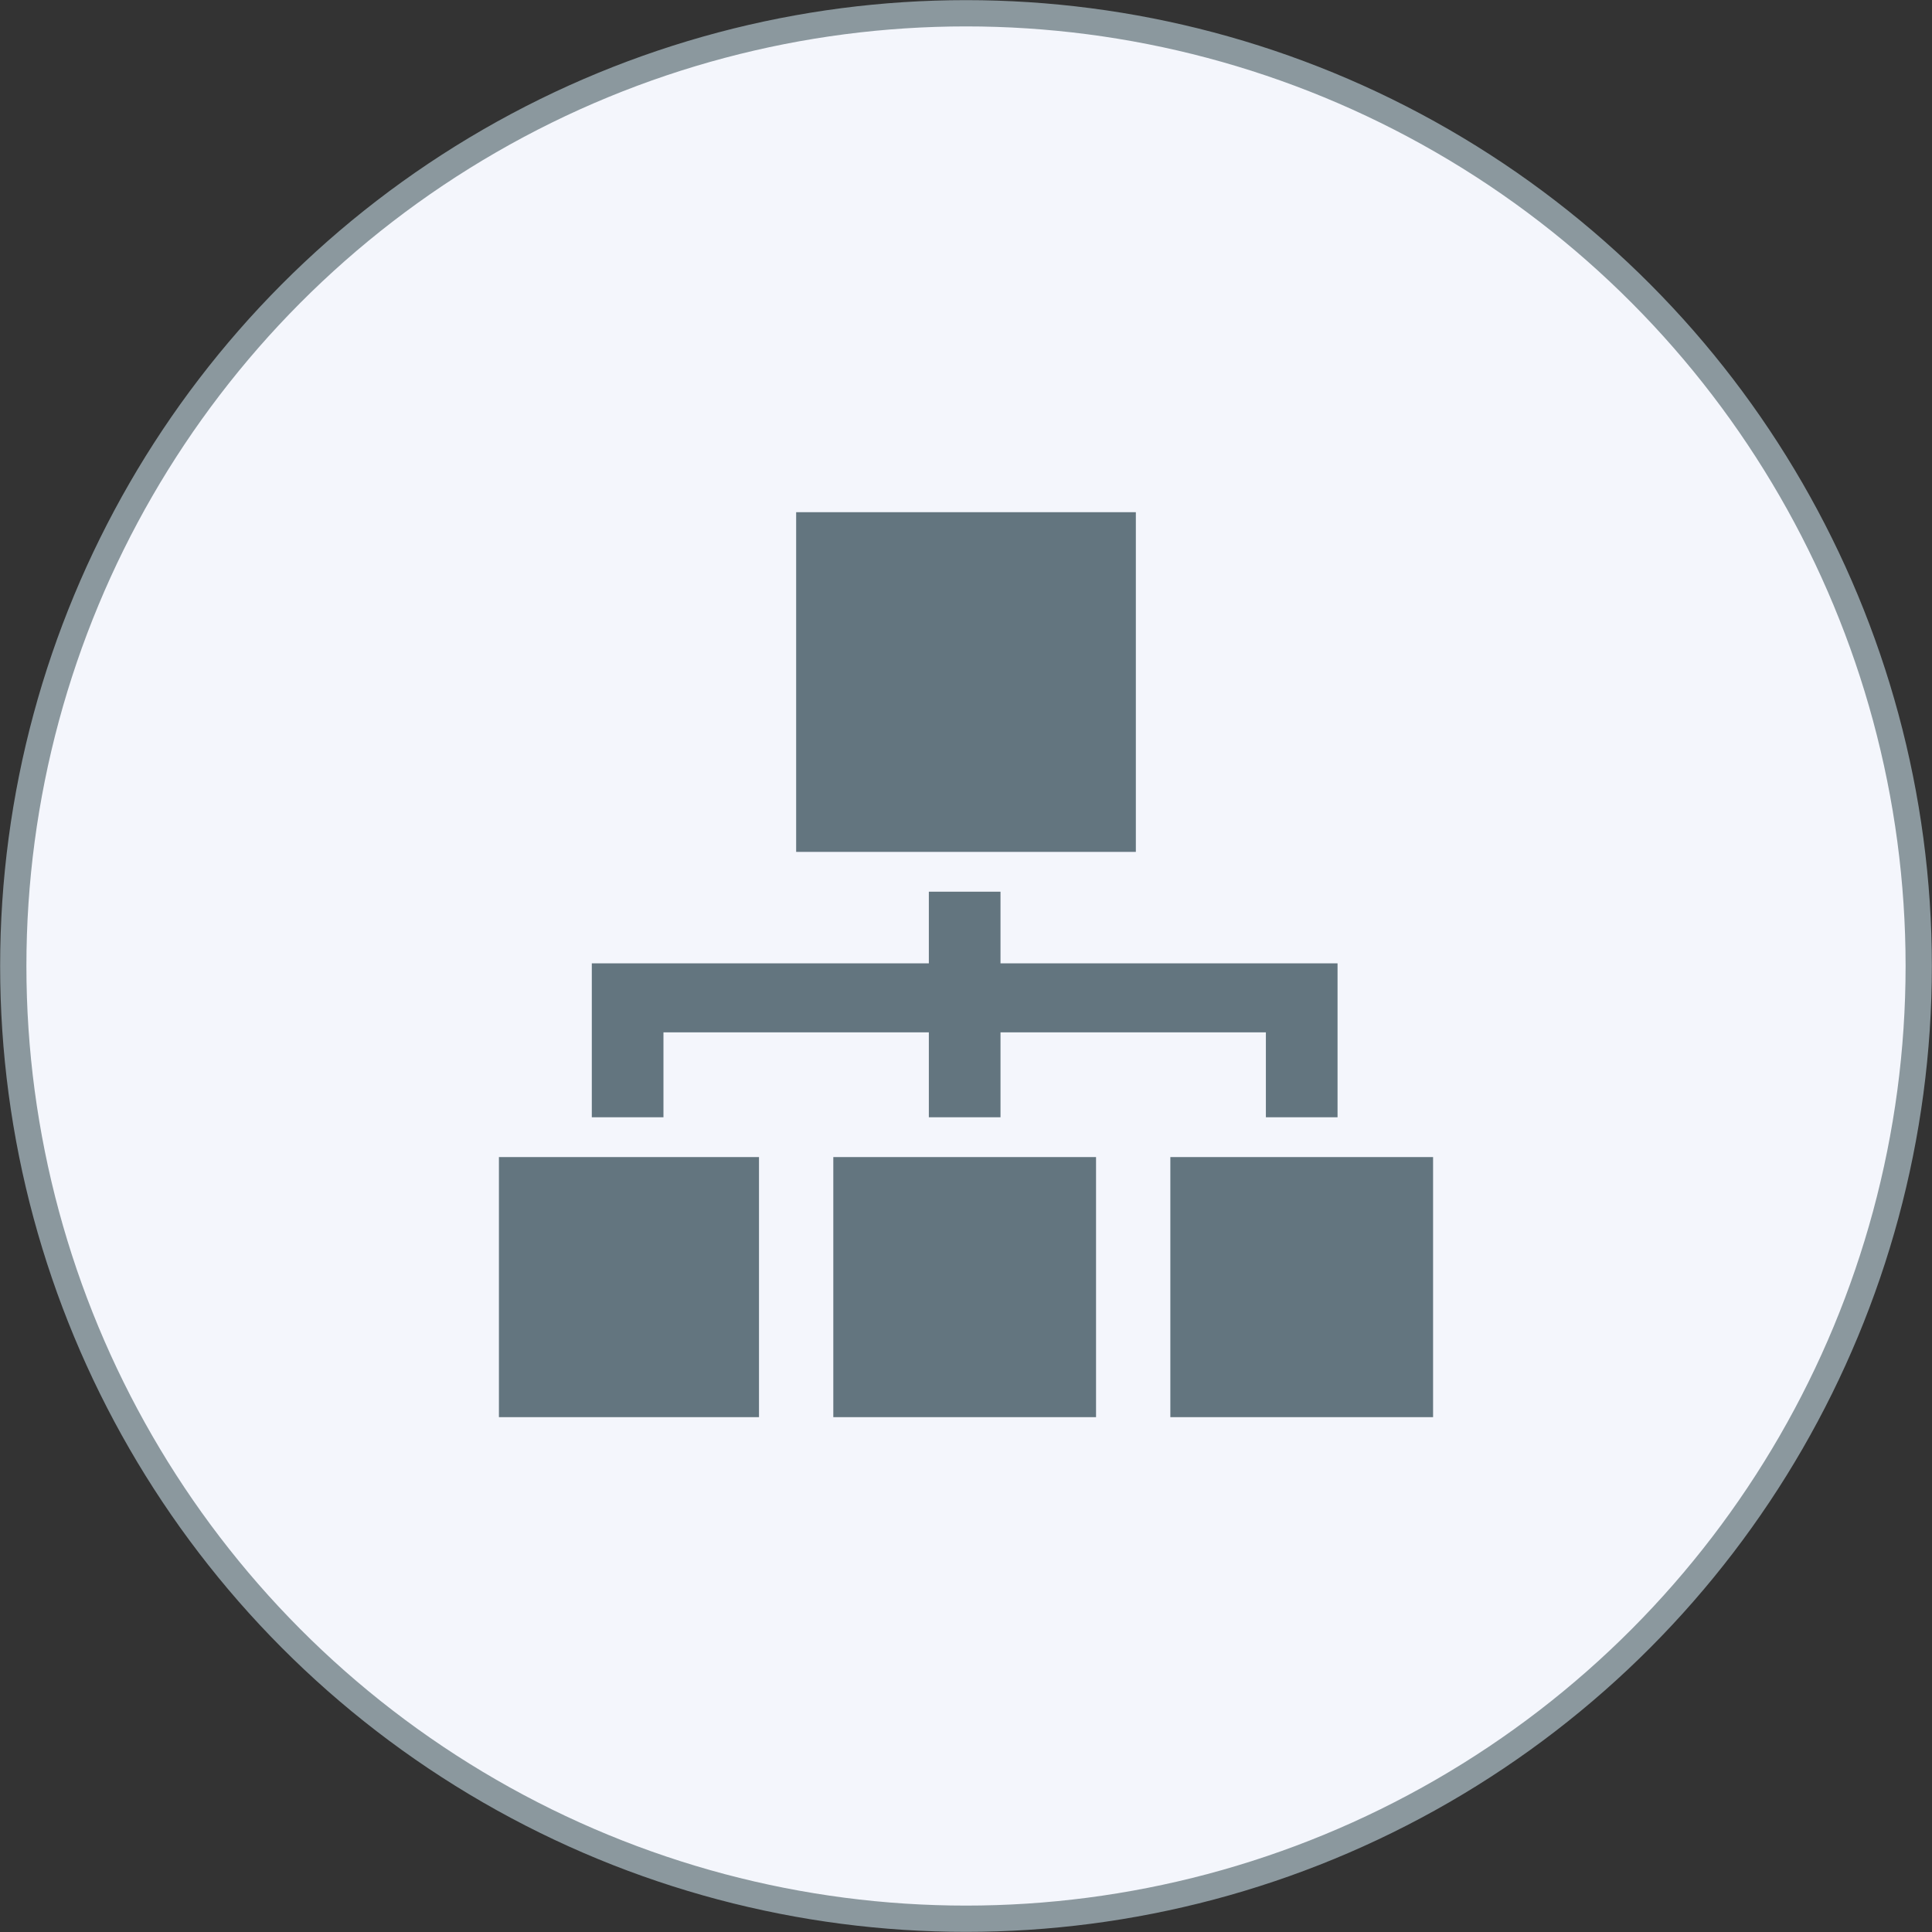 <svg xmlns="http://www.w3.org/2000/svg" viewBox="0 0 72.8 72.8"><rect x="0" y="0" width="72.8" height="72.8" fill="#333333" stroke="none"/><defs><style>.cls-1{fill:#f4f6fc;stroke:#8b989e;stroke-miterlimit:10;stroke-width:0.99px;}.cls-2{fill:#63757f;fill-rule:evenodd;}</style></defs><title>Asset 31</title><g id="Layer_2" data-name="Layer 2"><g id="Layer_1-2" data-name="Layer 1"><circle class="cls-1" cx="36.4" cy="36.4" r="35.9"/><path class="cls-2" d="M47.7,42.1V38.9h-10v3.2H35V38.9H25v3.2H22.3V36.3H35V33.6h2.7v2.7H50.4v5.8ZM54,43.6v9.8H44.1V43.6Zm-12.7,0v9.8H31.4V43.6Zm-12.7,0v9.8H18.8V43.6ZM42.8,19.3V32.1H30V19.3Z"/></g></g></svg>